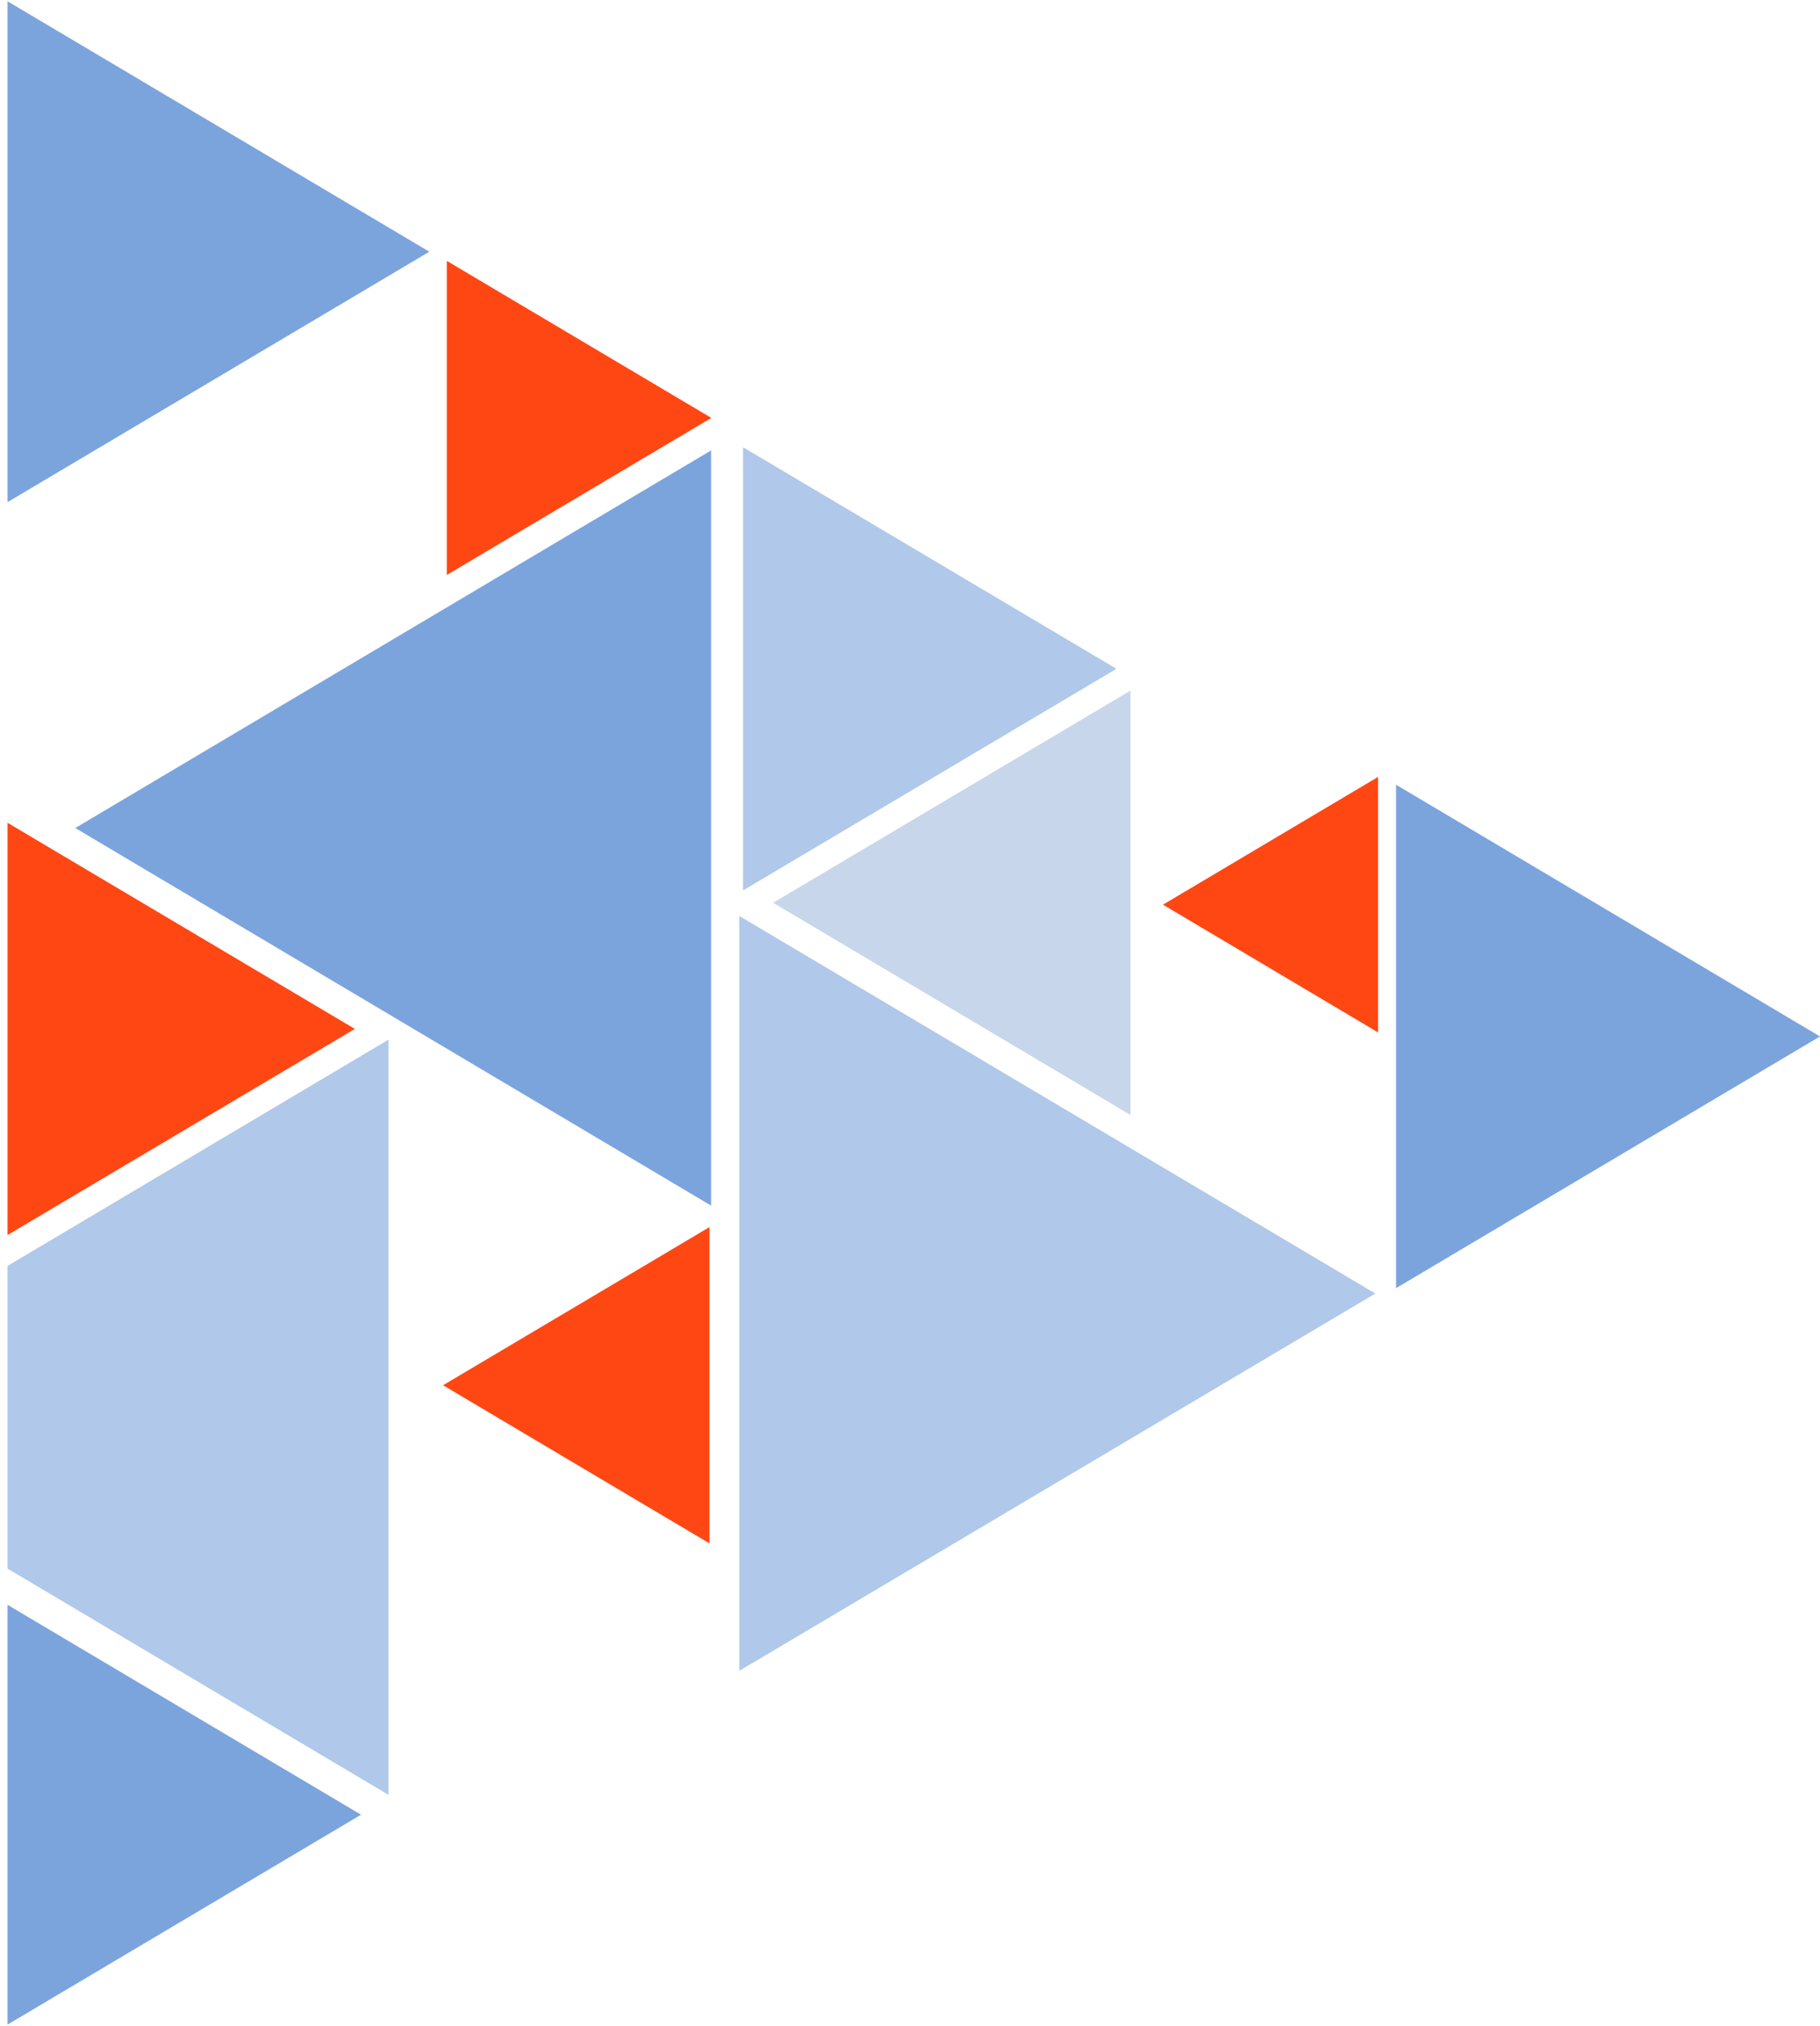 <?xml version="1.0" encoding="utf-8"?>
<!-- Generator: Adobe Illustrator 22.1.0, SVG Export Plug-In . SVG Version: 6.00 Build 0)  -->
<svg version="1.1" id="Layer_1" xmlns="http://www.w3.org/2000/svg" xmlns:xlink="http://www.w3.org/1999/xlink" x="0px" y="0px"
	 viewBox="0 0 677 753.5" style="enable-background:new 0 0 677 753.5;" xml:space="preserve">
<style type="text/css">
	.st0{clip-path:url(#SVGID_2_);}
	.st1{fill:#FF4713;}
	.st2{fill:#7BA4DD;}
	.st3{fill:#B0C8E9;}
	.st4{fill:#C8D6EB;}
</style>
<g id="Layer_2_1_">
	<g>
		<defs>
			<rect id="SVGID_1_" x="2.8" y="-23.5" width="677.4" height="800"/>
		</defs>
		<clipPath id="SVGID_2_">
			<use xlink:href="#SVGID_1_"  style="overflow:visible;"/>
		</clipPath>
		<g id="Layer_1-2" class="st0">
			<path class="st1" d="M-6.9,465L132,382.6L-6.9,300.2L-6.9,465L-6.9,465z"/>
			<path class="st2" d="M264.5,448.3L28,307.9l236.5-140.4V448.3z"/>
			<path class="st3" d="M144.5,667.4L-92,527l85.6-50.8l150.9-89.6L144.5,667.4L144.5,667.4z"/>
			<path class="st1" d="M263.9,573.9l-99.1-58.8l99.1-58.8V573.9z"/>
			<path class="st3" d="M276.4,331.1l138.9-82.4l-138.9-82.4V331.1z"/>
			<path class="st1" d="M166.2,213.8l98.4-58.4L166.2,97V213.8z"/>
			<path class="st3" d="M275,621.3L511.6,481L275,340.6V621.3L275,621.3z"/>
			<path class="st2" d="M519.3,479L677,385.4l-157.7-93.6V479z M2,187.2l157.7-93.6L2,0V187.2z"/>
			<path class="st4" d="M420.5,414.6l-132.9-78.9l132.9-78.9V414.6z"/>
			<path class="st1" d="M512.6,383.9l-80-47.5l80-47.5V383.9L512.6,383.9z"/>
			<path class="st2" d="M1.7,753.5l132.6-78.7L1.7,596.1V753.5z"/>
		</g>
	</g>
</g>
</svg>

